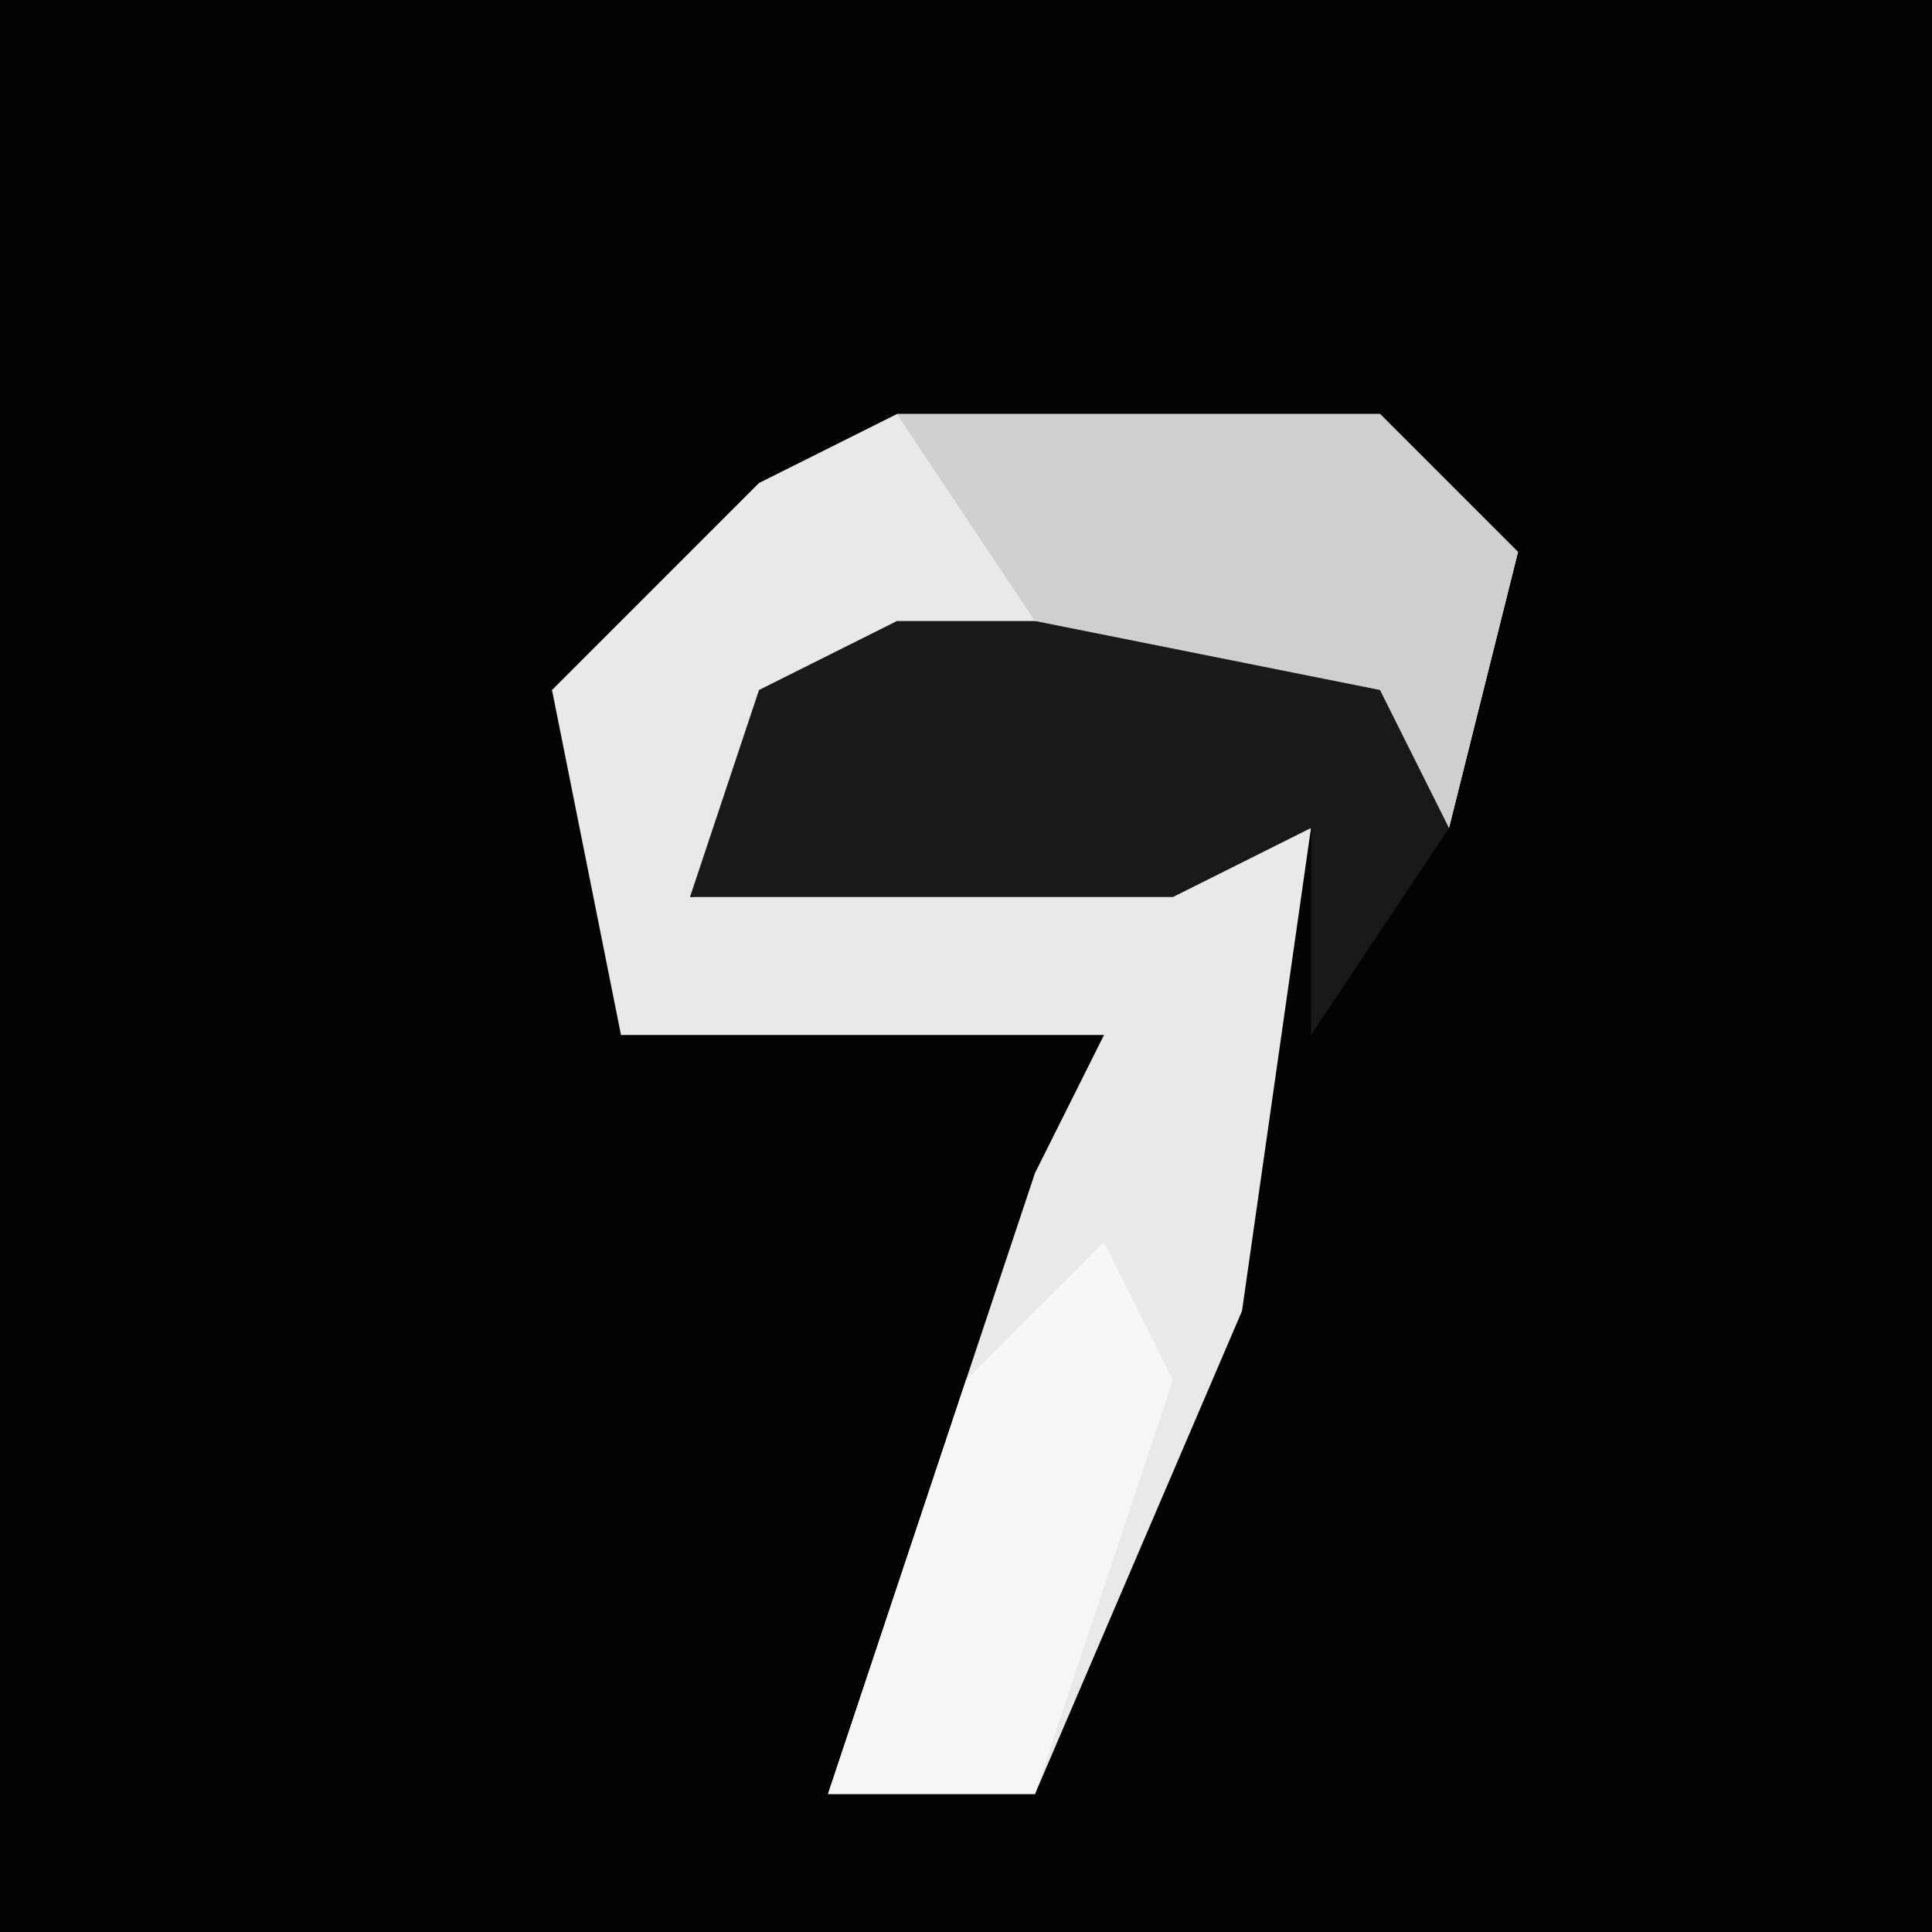 <?xml version="1.0" encoding="UTF-8"?>
<svg version="1.1" xmlns="http://www.w3.org/2000/svg" width="28" height="28">
<path d="M0,0 L28,0 L28,28 L0,28 Z " fill="#030303" transform="translate(0,0)"/>
<path d="M0,0 L7,0 L9,2 L8,6 L7,4 L0,4 L-3,7 L6,6 L5,13 L2,20 L-1,20 L2,11 L3,9 L-4,9 L-5,4 L-2,1 Z " fill="#E9E9E9" transform="translate(13,6)"/>
<path d="M0,0 L7,0 L8,3 L6,6 L6,3 L4,4 L-3,4 L-2,1 Z " fill="#191919" transform="translate(13,9)"/>
<path d="M0,0 L7,0 L9,2 L8,6 L7,4 L2,3 Z " fill="#CFCFCF" transform="translate(13,6)"/>
<path d="M0,0 L1,2 L-1,8 L-4,8 L-2,2 Z " fill="#F6F6F6" transform="translate(16,18)"/>
</svg>
